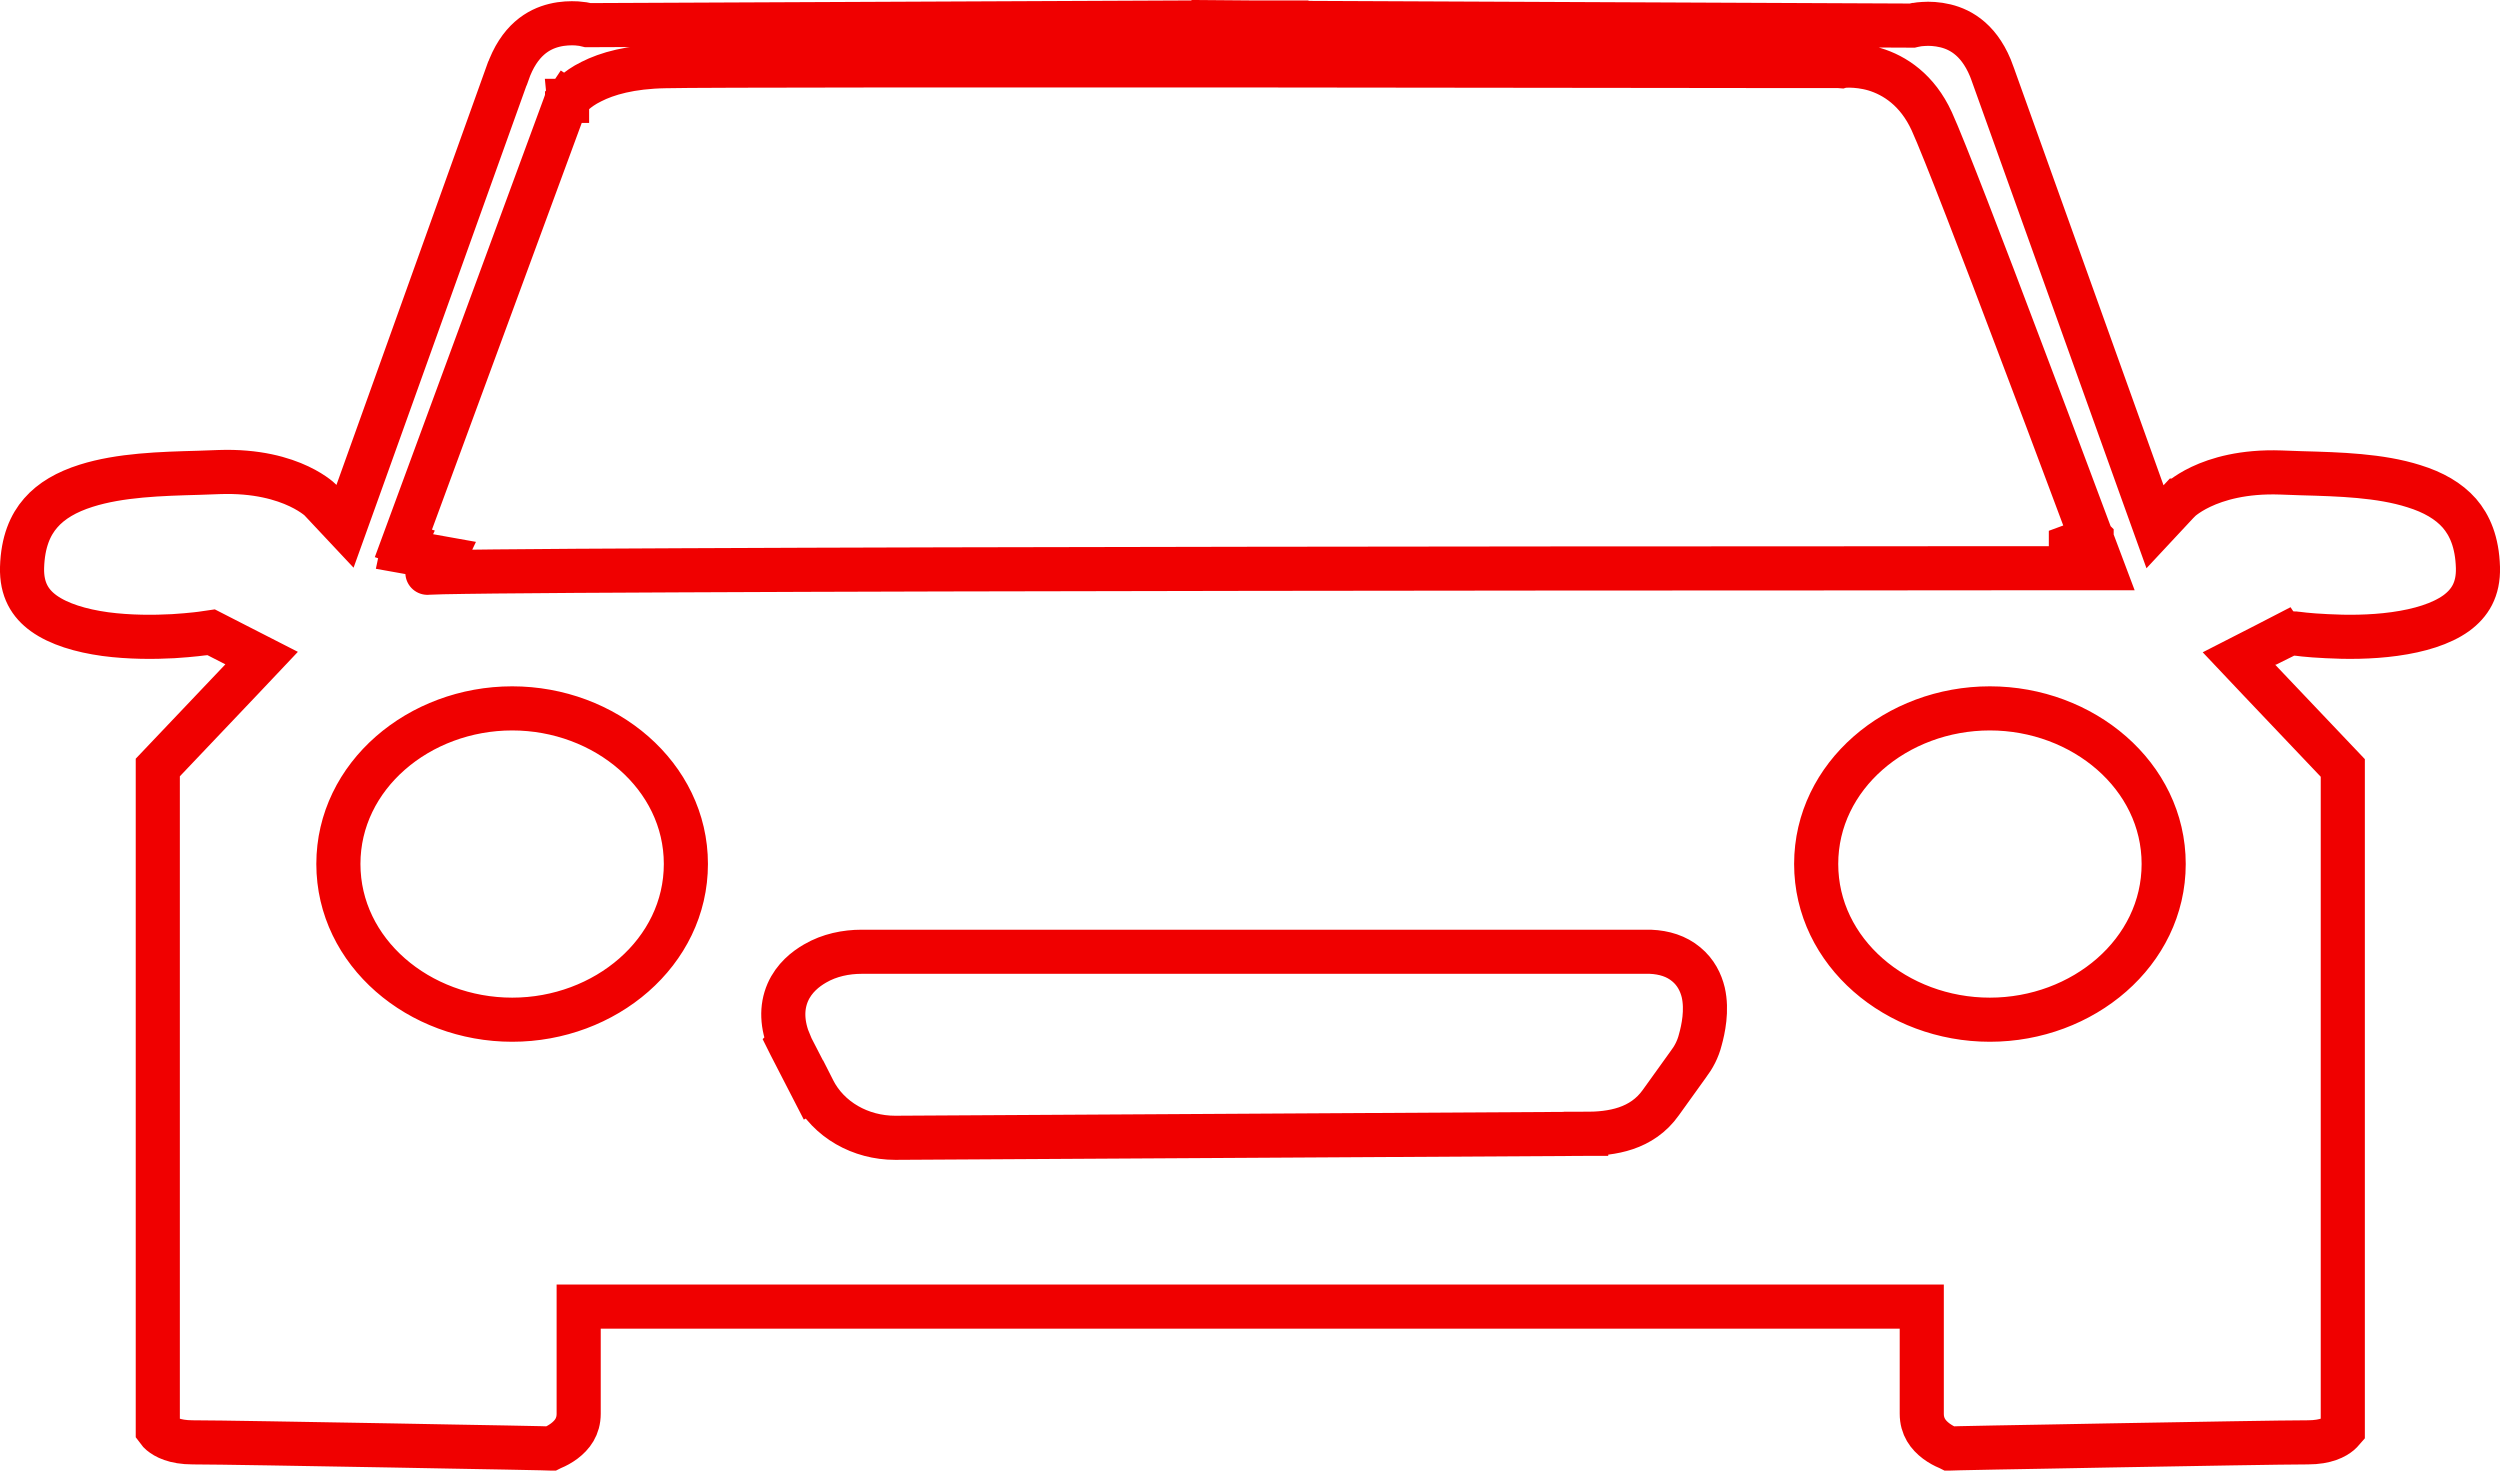 <svg width="17" height="10" viewBox="0 0 17 10" fill="none" xmlns="http://www.w3.org/2000/svg">
<path d="M14.082 3.714L14.223 3.662L14.223 3.662L14.223 3.661L14.222 3.66L14.22 3.655L14.213 3.634L14.183 3.554L14.076 3.268C13.987 3.029 13.866 2.708 13.74 2.376C13.491 1.715 13.217 1.002 13.136 0.825C13.038 0.611 12.883 0.512 12.747 0.471C12.682 0.452 12.623 0.447 12.58 0.446C12.559 0.446 12.541 0.447 12.527 0.448C12.524 0.449 12.52 0.449 12.517 0.45L12.505 0.449L12.442 0.449L12.201 0.449L11.339 0.448C10.623 0.447 9.665 0.446 8.692 0.445C6.751 0.444 4.749 0.444 4.524 0.45C4.287 0.454 4.127 0.501 4.021 0.555C3.968 0.581 3.93 0.609 3.903 0.633C3.89 0.645 3.879 0.656 3.872 0.665C3.868 0.67 3.864 0.674 3.862 0.678L3.858 0.683L3.856 0.685L3.856 0.686L3.855 0.686L3.855 0.686C3.855 0.687 3.855 0.687 3.98 0.77L3.855 0.687L3.845 0.702L3.839 0.719L2.743 3.695L2.749 3.697C2.741 3.714 2.736 3.732 2.733 3.747L3.018 3.798C3.004 3.828 2.986 3.856 2.974 3.867C2.963 3.874 2.944 3.884 2.937 3.887C2.925 3.891 2.915 3.893 2.913 3.894L2.913 3.894C2.907 3.895 2.904 3.895 2.905 3.895C2.907 3.895 2.912 3.894 2.922 3.894C2.942 3.893 2.972 3.892 3.013 3.891C3.094 3.889 3.213 3.888 3.366 3.886C3.672 3.883 4.109 3.88 4.634 3.878C5.684 3.873 7.083 3.87 8.483 3.868C9.883 3.866 11.283 3.865 12.333 3.865L13.601 3.864L13.957 3.864L14.05 3.864L14.074 3.864H14.081H14.082H14.082C14.082 3.864 14.082 3.864 14.082 3.714ZM14.082 3.714L14.223 3.662L14.299 3.864H14.082V3.714ZM14.571 3.351L14.654 3.582L14.82 3.404C14.82 3.404 14.82 3.404 14.82 3.404L14.821 3.404L14.825 3.4C14.829 3.396 14.837 3.389 14.849 3.38C14.873 3.362 14.912 3.336 14.967 3.31C15.077 3.258 15.254 3.204 15.51 3.213C15.556 3.215 15.602 3.216 15.65 3.218C15.908 3.225 16.184 3.233 16.414 3.306C16.547 3.347 16.651 3.407 16.724 3.49C16.794 3.571 16.845 3.686 16.85 3.859C16.854 4.009 16.795 4.102 16.702 4.17C16.6 4.243 16.451 4.288 16.284 4.311C16.119 4.334 15.951 4.333 15.823 4.326C15.759 4.323 15.706 4.319 15.669 4.315C15.651 4.313 15.637 4.311 15.627 4.31L15.614 4.309L15.607 4.308C15.607 4.308 15.607 4.308 15.605 4.308C15.603 4.308 15.6 4.307 15.596 4.307C15.596 4.307 15.584 4.307 15.569 4.31C15.562 4.311 15.545 4.318 15.527 4.327L15.525 4.324L15.403 4.387L15.225 4.478L15.363 4.624L15.931 5.222V9.725C15.925 9.732 15.918 9.739 15.909 9.747C15.88 9.771 15.818 9.808 15.693 9.808C15.533 9.808 14.916 9.819 14.342 9.829C14.055 9.834 13.777 9.84 13.572 9.843L13.325 9.848L13.258 9.85C13.254 9.848 13.25 9.846 13.245 9.844C13.223 9.835 13.194 9.82 13.166 9.799C13.112 9.758 13.068 9.702 13.068 9.613V9.035V8.885H12.918H8.902H8.102H4.085H3.935V9.035V9.613C3.935 9.702 3.891 9.758 3.837 9.799C3.809 9.82 3.78 9.835 3.758 9.844C3.753 9.846 3.749 9.848 3.745 9.85L3.679 9.848L3.432 9.843C3.226 9.84 2.949 9.834 2.661 9.829C2.087 9.819 1.471 9.808 1.311 9.808C1.185 9.808 1.123 9.771 1.094 9.747C1.085 9.739 1.078 9.732 1.073 9.725V5.219L1.641 4.621L1.779 4.475L1.601 4.384L1.478 4.321L1.435 4.299L1.387 4.306L1.387 4.306L1.387 4.306L1.387 4.306L1.384 4.307L1.374 4.308C1.364 4.309 1.35 4.311 1.332 4.313C1.295 4.317 1.242 4.322 1.178 4.326C1.049 4.333 0.881 4.334 0.716 4.312C0.549 4.289 0.4 4.244 0.298 4.171C0.205 4.104 0.146 4.01 0.15 3.859C0.155 3.685 0.206 3.569 0.277 3.488C0.349 3.405 0.453 3.345 0.586 3.303C0.817 3.23 1.093 3.222 1.351 3.215C1.398 3.213 1.444 3.212 1.49 3.21C1.746 3.201 1.923 3.255 2.033 3.307C2.088 3.333 2.127 3.359 2.151 3.377C2.163 3.386 2.171 3.393 2.175 3.397L2.179 3.401L2.346 3.579L2.429 3.348L3.45 0.5L3.45 0.5L3.451 0.499C3.53 0.271 3.664 0.198 3.77 0.172C3.827 0.158 3.881 0.157 3.921 0.159C3.941 0.161 3.956 0.163 3.966 0.164L3.976 0.166L3.978 0.167L3.995 0.171L4.014 0.171L8.102 0.153L8.252 0.152V0.151L8.499 0.153V0.153H8.5H8.748V0.155L8.898 0.156L12.986 0.174L13.004 0.174L13.021 0.17L13.021 0.17L13.021 0.17L13.022 0.17L13.022 0.17L13.023 0.17L13.033 0.168C13.043 0.166 13.059 0.164 13.079 0.163C13.118 0.16 13.172 0.162 13.23 0.176C13.336 0.202 13.47 0.276 13.55 0.502L13.55 0.503L14.571 3.351ZM6.087 7.737L6.087 7.737L10.784 7.71V7.56L10.785 7.71L10.784 7.71C10.958 7.71 11.165 7.68 11.294 7.497C11.294 7.497 11.294 7.497 11.294 7.497L11.48 7.238C11.516 7.191 11.546 7.135 11.562 7.071C11.582 6.999 11.61 6.87 11.582 6.748C11.566 6.682 11.532 6.611 11.466 6.557C11.4 6.502 11.317 6.476 11.223 6.472L11.223 6.472H11.216H5.859C5.754 6.472 5.641 6.494 5.542 6.552C5.478 6.589 5.4 6.65 5.357 6.748C5.312 6.852 5.317 6.97 5.37 7.096L5.369 7.097L5.374 7.107L5.531 7.412L5.665 7.344L5.531 7.412L5.531 7.412C5.634 7.615 5.852 7.737 6.087 7.737ZM2.301 5.875C2.301 6.476 2.85 6.934 3.483 6.934C4.115 6.934 4.664 6.476 4.664 5.875C4.664 5.275 4.115 4.817 3.483 4.817C2.85 4.817 2.301 5.275 2.301 5.875ZM12.35 5.875C12.35 6.476 12.898 6.934 13.531 6.934C14.164 6.934 14.713 6.476 14.713 5.875C14.713 5.275 14.164 4.817 13.531 4.817C12.898 4.817 12.35 5.275 12.35 5.875Z" stroke="#F00000" stroke-width="0.3"/>
</svg>
